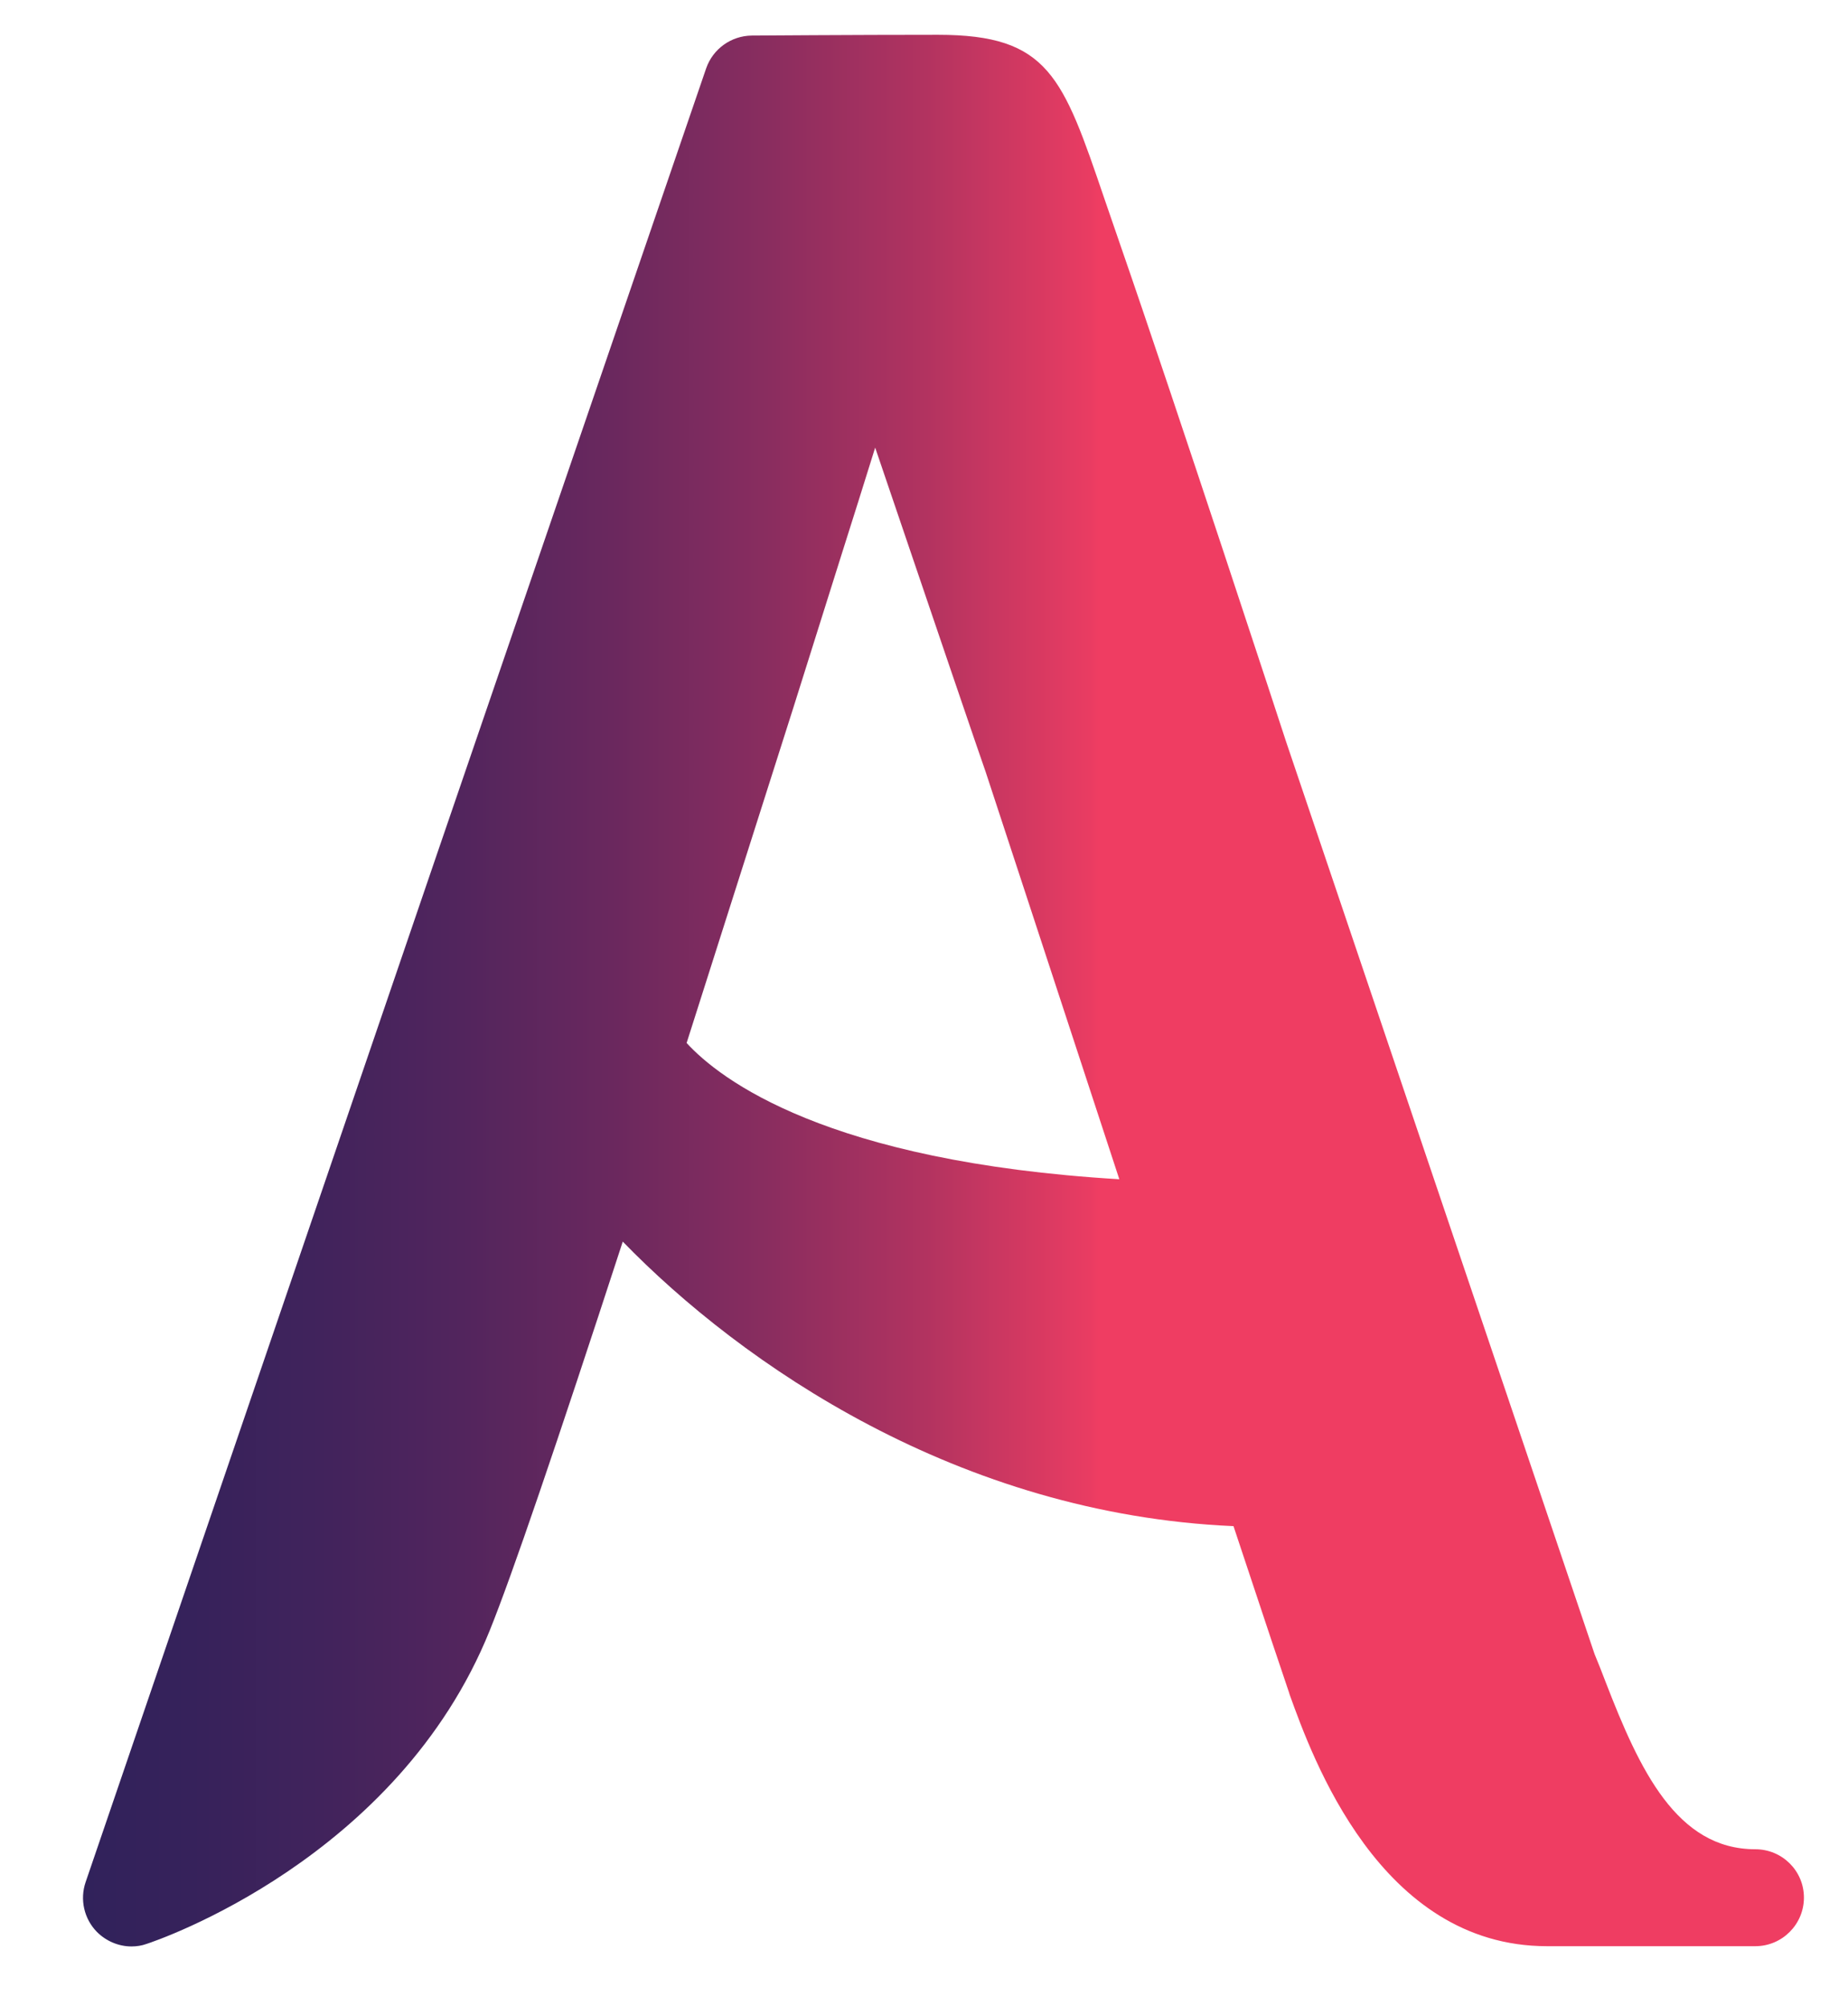 <?xml version="1.0" encoding="utf-8"?>
<!-- Generator: Adobe Illustrator 22.0.0, SVG Export Plug-In . SVG Version: 6.00 Build 0)  -->
<svg version="1.1" id="Layer_1" xmlns="http://www.w3.org/2000/svg" xmlns:xlink="http://www.w3.org/1999/xlink" x="0px" y="0px"
	 viewBox="0 0 738 801" style="enable-background:new 0 0 738 801;" xml:space="preserve">
<style type="text/css">
	.st0{fill:url(#logo_1_);}
</style>
<linearGradient id="logo_1_" gradientUnits="userSpaceOnUse" x1="33.124" y1="395.444" x2="720.375" y2="395.444">
	<stop  offset="0" style="stop-color:#31225B"/>
	<stop  offset="6.287035e-02" style="stop-color:#36225B"/>
	<stop  offset="0.138" style="stop-color:#41235C"/>
	<stop  offset="0.22" style="stop-color:#52255D"/>
	<stop  offset="0.307" style="stop-color:#6A285E"/>
	<stop  offset="0.397" style="stop-color:#892D5F"/>
	<stop  offset="0.49" style="stop-color:#B23360"/>
	<stop  offset="0.585" style="stop-color:#E93C62"/>
	<stop  offset="0.59" style="stop-color:#EF3D62"/>
</linearGradient>
<path id="logo" class="st0" d="M701,738.3c-31.4,0-46.2-31.6-59.8-66.8c-1.5-4-3-7.7-4.4-11.1c-8-23.6-122.1-361-123.2-364.3
	c-0.4-1.3-43.8-133.7-66.2-198.3c-2.3-6.7-4.4-12.8-6.3-18.3c-16.7-49-22.3-65.6-66.5-65.6c-33.5,0-74,0.3-74.4,0.3
	c-8.2,0.1-15.5,5.3-18.2,13.1L174.5,341L34.2,751.4c-2.4,7-0.6,14.7,4.5,19.9c3.7,3.7,8.7,5.8,13.8,5.8c2,0,4.1-0.3,6-1
	c4.1-1.3,100.3-33.9,137.1-125.2c8.8-21.8,26.2-72.7,53.1-155.2c47.6,49,134.2,108.8,243.9,113.6c13,39.2,20.3,61,22.2,66.5l0.2,0.7
	C524,701.4,551,777,617.8,777H701c10.7,0,19.4-8.7,19.4-19.4C720.4,746.9,711.7,738.3,701,738.3z M316.9,282.3
	c4.6-14.7,9.2-29.1,13.6-43.2l5.7-18.1c4.4-13.9,8.9-28.1,13.3-42.3c20.7,61,44,129.4,44.1,129.4c0.1,0.2,25.7,78.3,53.4,162.7
	c-116.9-7-159.5-39.9-172.8-54.4L316.9,282.3z"/>
</svg>
